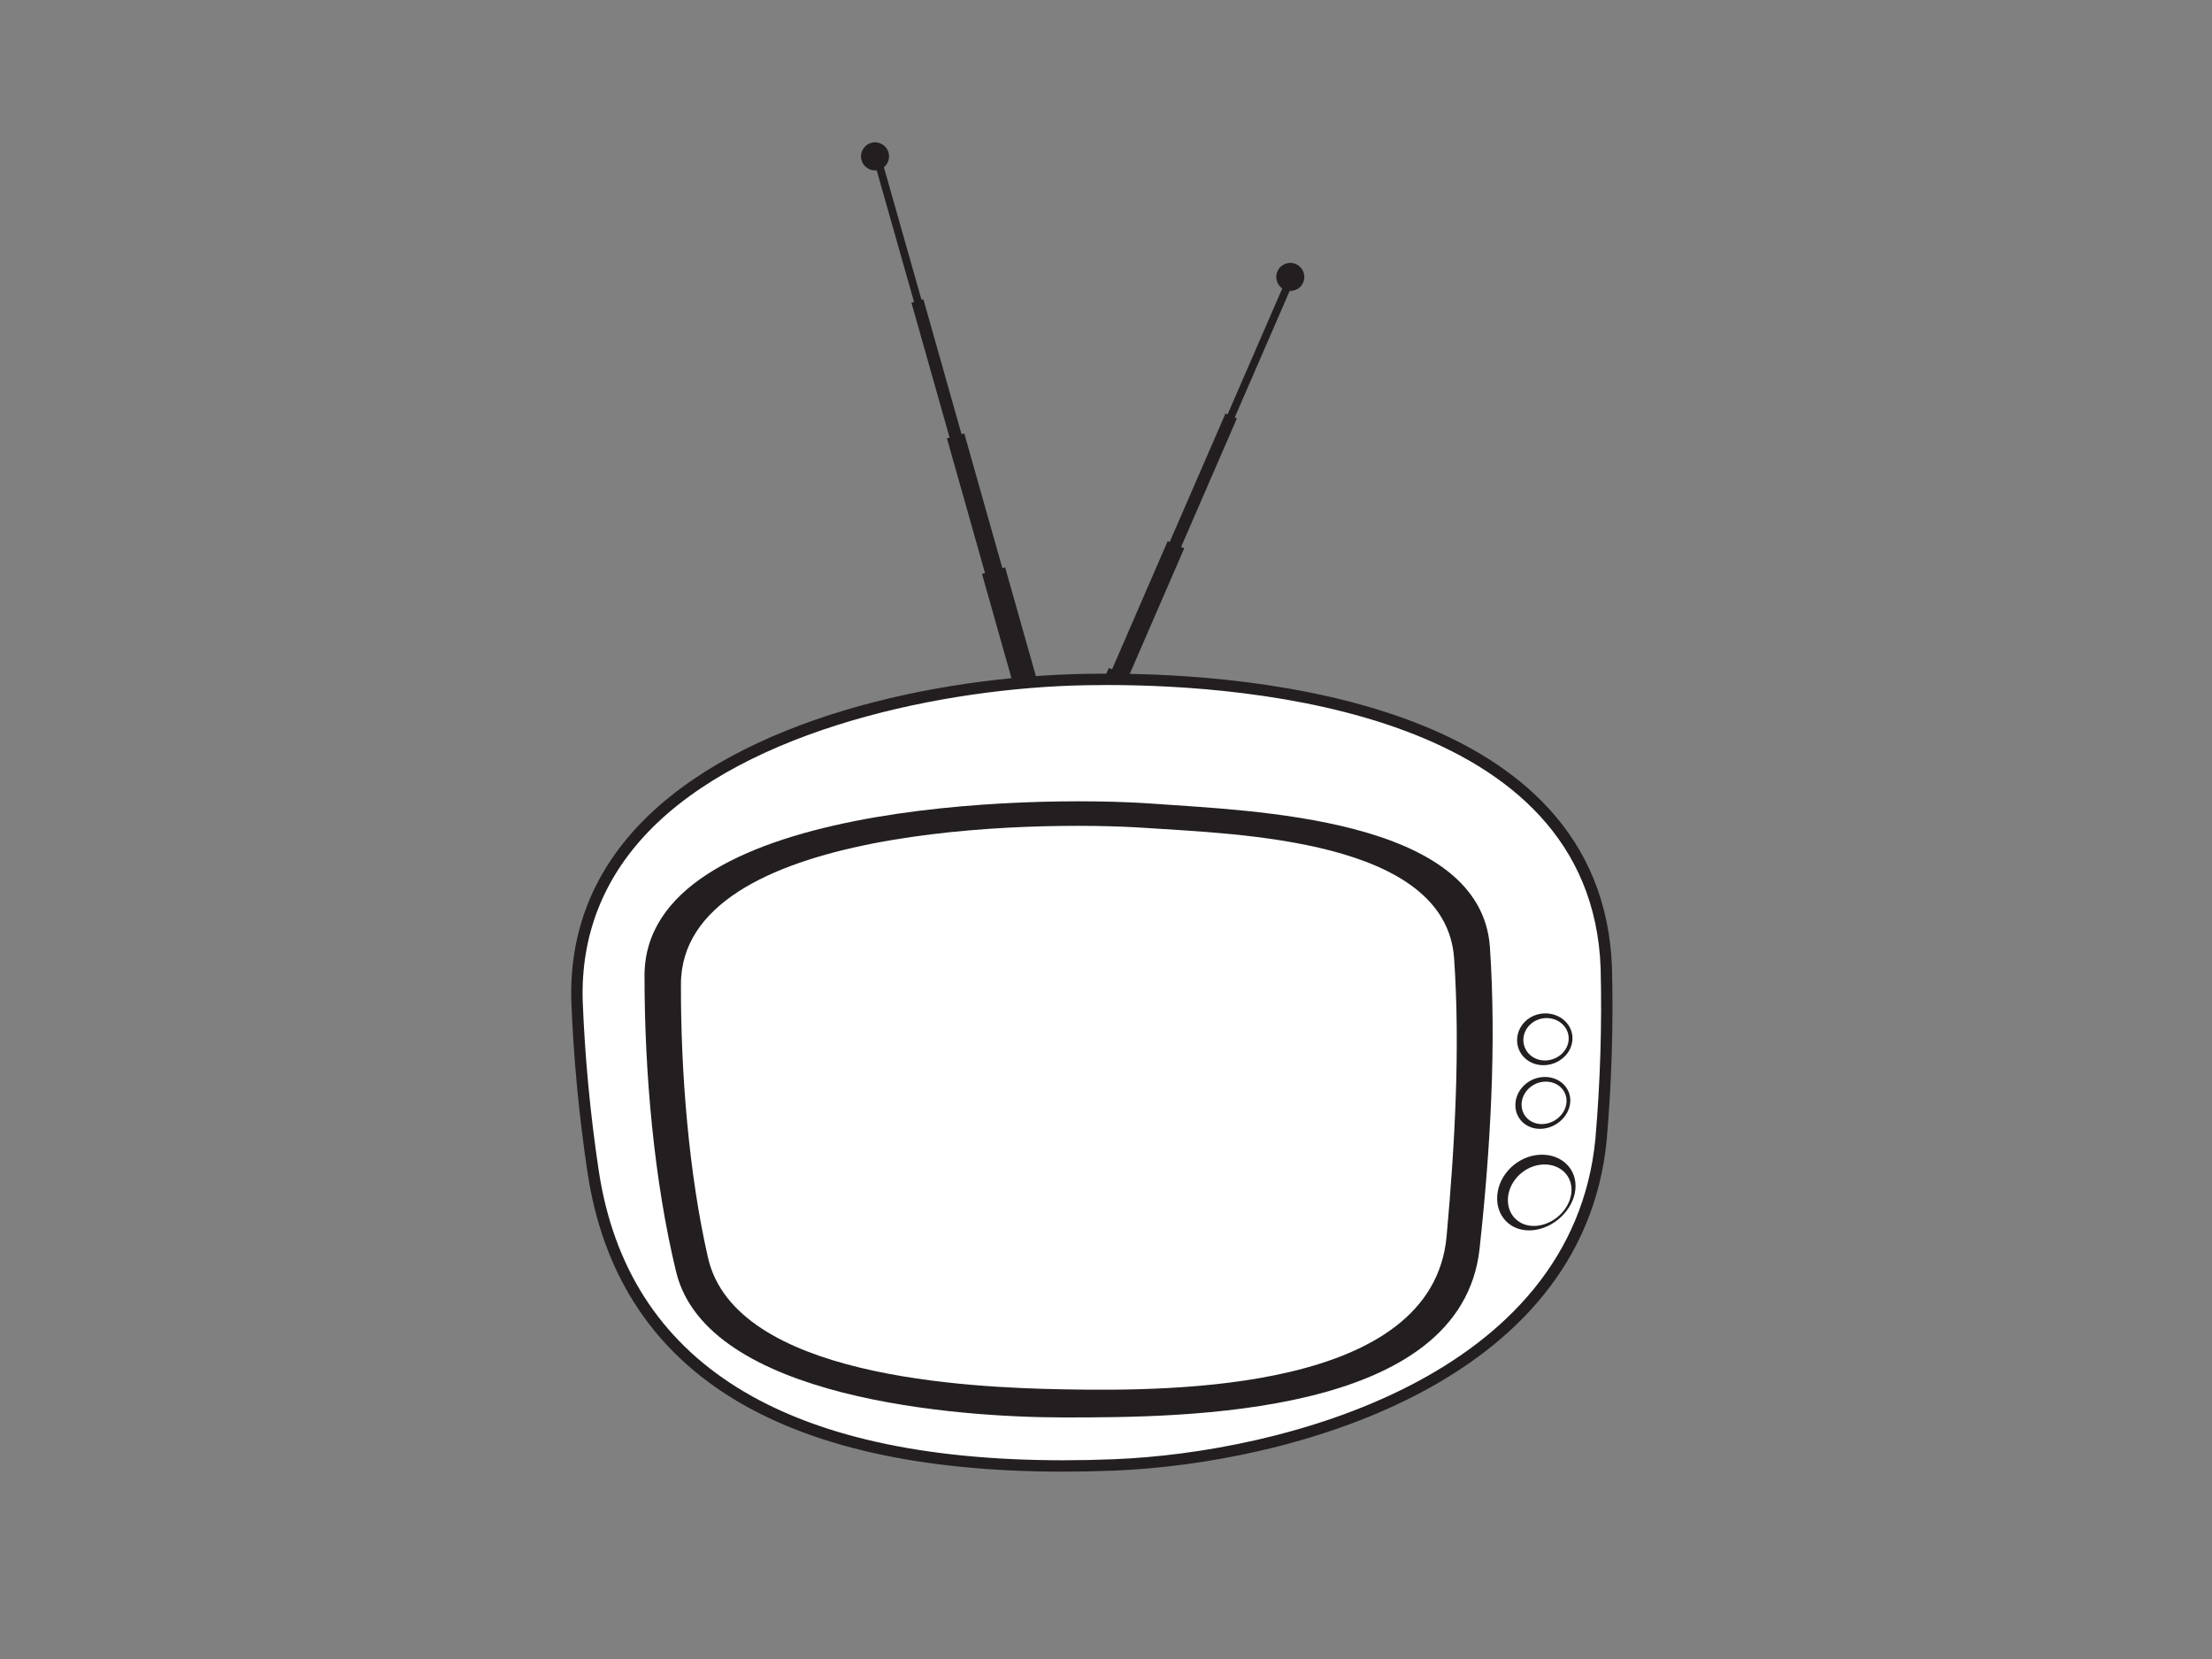 <?xml version="1.0" encoding="utf-8"?>
<!-- Generator: Adobe Illustrator 17.0.0, SVG Export Plug-In . SVG Version: 6.00 Build 0)  -->
<!DOCTYPE svg PUBLIC "-//W3C//DTD SVG 1.1//EN" "http://www.w3.org/Graphics/SVG/1.1/DTD/svg11.dtd">
<svg version="1.1" id="Layer_1" xmlns="http://www.w3.org/2000/svg" xmlns:xlink="http://www.w3.org/1999/xlink" x="0px" y="0px"
	 width="800px" height="600px" viewBox="0 0 800 600" enable-background="new 0 0 800 600" xml:space="preserve">
<rect x="0" y="0" width="800" height="600" fill="#808080" stroke="none"/>
<g>
	<g>
		<g>
			
				<rect x="323.829" y="59.059" transform="matrix(0.962 -0.273 0.273 0.962 -10.946 91.896)" fill="#231F20" width="2.815" height="52.56"/>
		</g>
		<g>
			
				<rect x="336.794" y="107.892" transform="matrix(0.962 -0.272 0.272 0.962 -23.712 97.275)" fill="#231F20" width="4.499" height="52.56"/>
		</g>
		<g>
			
				<rect x="349.593" y="156.723" transform="matrix(0.962 -0.272 0.272 0.962 -36.468 102.851)" fill="#231F20" width="6.524" height="52.557"/>
		</g>
		<g>
			
				<rect x="362.021" y="205.413" transform="matrix(0.962 -0.272 0.272 0.962 -48.981 108.422)" fill="#231F20" width="8.696" height="50.746"/>
		</g>
		<g>
			<path fill="#231F20" d="M321.353,55.171c0.761,2.7-0.806,5.505-3.502,6.269c-2.698,0.761-5.503-0.806-6.265-3.504
				c-0.763-2.696,0.804-5.501,3.502-6.265C317.782,50.908,320.589,52.477,321.353,55.171z"/>
		</g>
	</g>
	<g>
		<g>
			
				<rect x="453.83" y="101.715" transform="matrix(0.917 0.398 -0.398 0.917 88.474 -170.516)" fill="#231F20" width="2.814" height="52.559"/>
		</g>
		<g>
			
				<rect x="432.791" y="148.268" transform="matrix(0.917 0.398 -0.398 0.917 105.351 -158.666)" fill="#231F20" width="4.5" height="52.561"/>
		</g>
		<g>
			<polygon fill="#231F20" points="407.387,246.511 401.396,243.915 422.315,195.699 428.3,198.295 			"/>
		</g>
		<g>
			
				<rect x="390.74" y="241.29" transform="matrix(0.917 0.398 -0.398 0.917 138.756 -135.205)" fill="#231F20" width="8.698" height="50.745"/>
		</g>
		<g>
			<path fill="#231F20" d="M471.311,102.175c-1.117,2.57-4.103,3.751-6.674,2.638c-2.572-1.117-3.753-4.107-2.636-6.679
				c1.113-2.57,4.103-3.751,6.674-2.634C471.243,96.617,472.426,99.603,471.311,102.175z"/>
		</g>
	</g>
	<g>
		<g>
			<path fill="#FFFFFF" d="M579.052,411.998c-7.996,83.252-104.878,114.962-176.067,117.807
				c-79.426,3.172-174.375-12.121-188.503-106.284c-3.064-20.426-5.012-41.016-5.804-61.664
				c-2.387-88.455,115.084-114.747,183.635-116.089c68.746-1.348,185.381,13.985,188.634,104.325
				C581.463,370.741,580.816,391.413,579.052,411.998z"/>
			<path fill="#231F20" d="M384.561,532.24c-103.413,0-161.32-36.476-172.115-108.414c-3.078-20.519-5.037-41.341-5.824-61.891
				c-0.661-24.459,7.636-45.89,24.658-63.725c36.825-38.579,107.308-53.448,160.992-54.499c2.614-0.05,5.31-0.078,8.054-0.078
				c53.772,0,179.219,10.367,182.675,106.386c0.514,20.539-0.124,41.444-1.901,62.154c-8.569,89.211-115.94,117.206-178.033,119.687
				C396.779,532.111,390.553,532.24,384.561,532.24z M400.327,247.747c-2.716,0-5.386,0.028-7.974,0.078
				c-50.437,0.987-122.104,15.518-158.095,53.226c-16.238,17.011-24.151,37.452-23.523,60.749
				c0.779,20.375,2.726,41.044,5.782,61.415c10.443,69.612,66.982,104.91,168.044,104.91c5.937,0,12.109-0.127,18.341-0.376
				c60.762-2.429,165.806-29.582,174.102-115.948c1.76-20.539,2.395-41.292,1.885-61.656
				C575.562,257.726,452.906,247.747,400.327,247.747z"/>
		</g>
		<g>
			<path fill="#231F20" d="M535.112,451.6c-6.636,60.828-106.945,61.053-150.33,61.037c-38.153-0.014-129.105-6.592-140.26-52.681
				c-8.016-33.102-11.424-72.099-11.426-107.084c0-62.903,140.933-65.366,183.846-62.21c35.254,2.596,118.721,4.764,121.909,51.95
				C541.228,377.775,539.036,415.582,535.112,451.6z"/>
		</g>
		<g>
			<path fill="#FFFFFF" d="M523.184,447.129c-5.077,56.157-99.353,56.032-138.301,55.347c-35.055-0.621-118.96-4.428-128.822-47.6
				c-6.941-30.4-9.877-66.944-9.79-98.949c0.155-57.467,128.346-59.233,168.237-56.49c32.731,2.25,108.396,3.976,111.387,47.152
				C528.127,378.779,526.192,413.907,523.184,447.129z"/>
		</g>
		<g>
			<path fill="#231F20" d="M569.746,430.279c-0.82,7.446-7.884,14.036-15.583,14.663c-7.707,0.631-13.3-5.073-12.655-12.698
				c0.641-7.624,7.426-14.154,15.309-14.608C564.697,417.182,570.567,422.825,569.746,430.279z"/>
		</g>
		<g>
			<path fill="#FFFFFF" d="M568.305,431.428c-0.671,6.06-6.391,11.408-12.655,11.914c-6.267,0.507-10.813-4.117-10.263-10.294
				c0.551-6.176,6.086-11.484,12.475-11.876C564.246,420.78,568.976,425.365,568.305,431.428z"/>
		</g>
		<g>
			<path fill="#231F20" d="M567.909,398.455c-0.275,5.133-4.995,9.528-10.445,9.797c-5.455,0.271-9.624-3.749-9.403-8.965
				c0.227-5.222,4.798-9.594,10.307-9.781C563.871,389.317,568.185,393.319,567.909,398.455z"/>
		</g>
		<g>
			<path fill="#FFFFFF" d="M566.553,398.517c-0.223,4.205-4.076,7.797-8.541,8.01c-4.466,0.219-7.888-3.076-7.701-7.335
				c0.187-4.265,3.942-7.839,8.445-8C563.254,391.033,566.776,394.31,566.553,398.517z"/>
		</g>
		<g>
			<path fill="#231F20" d="M568.711,375.649c-0.086,5.133-4.699,9.425-10.208,9.591c-5.521,0.171-9.877-3.916-9.825-9.133
				c0.054-5.22,4.521-9.523,10.07-9.606C564.291,366.423,568.793,370.52,568.711,375.649z"/>
		</g>
		<g>
			<path fill="#FFFFFF" d="M567.343,375.682c-0.066,4.199-3.837,7.715-8.354,7.847c-4.513,0.13-8.089-3.216-8.043-7.478
				c0.046-4.259,3.715-7.773,8.25-7.845C563.73,368.129,567.409,371.476,567.343,375.682z"/>
		</g>
	</g>
</g>
</svg>
